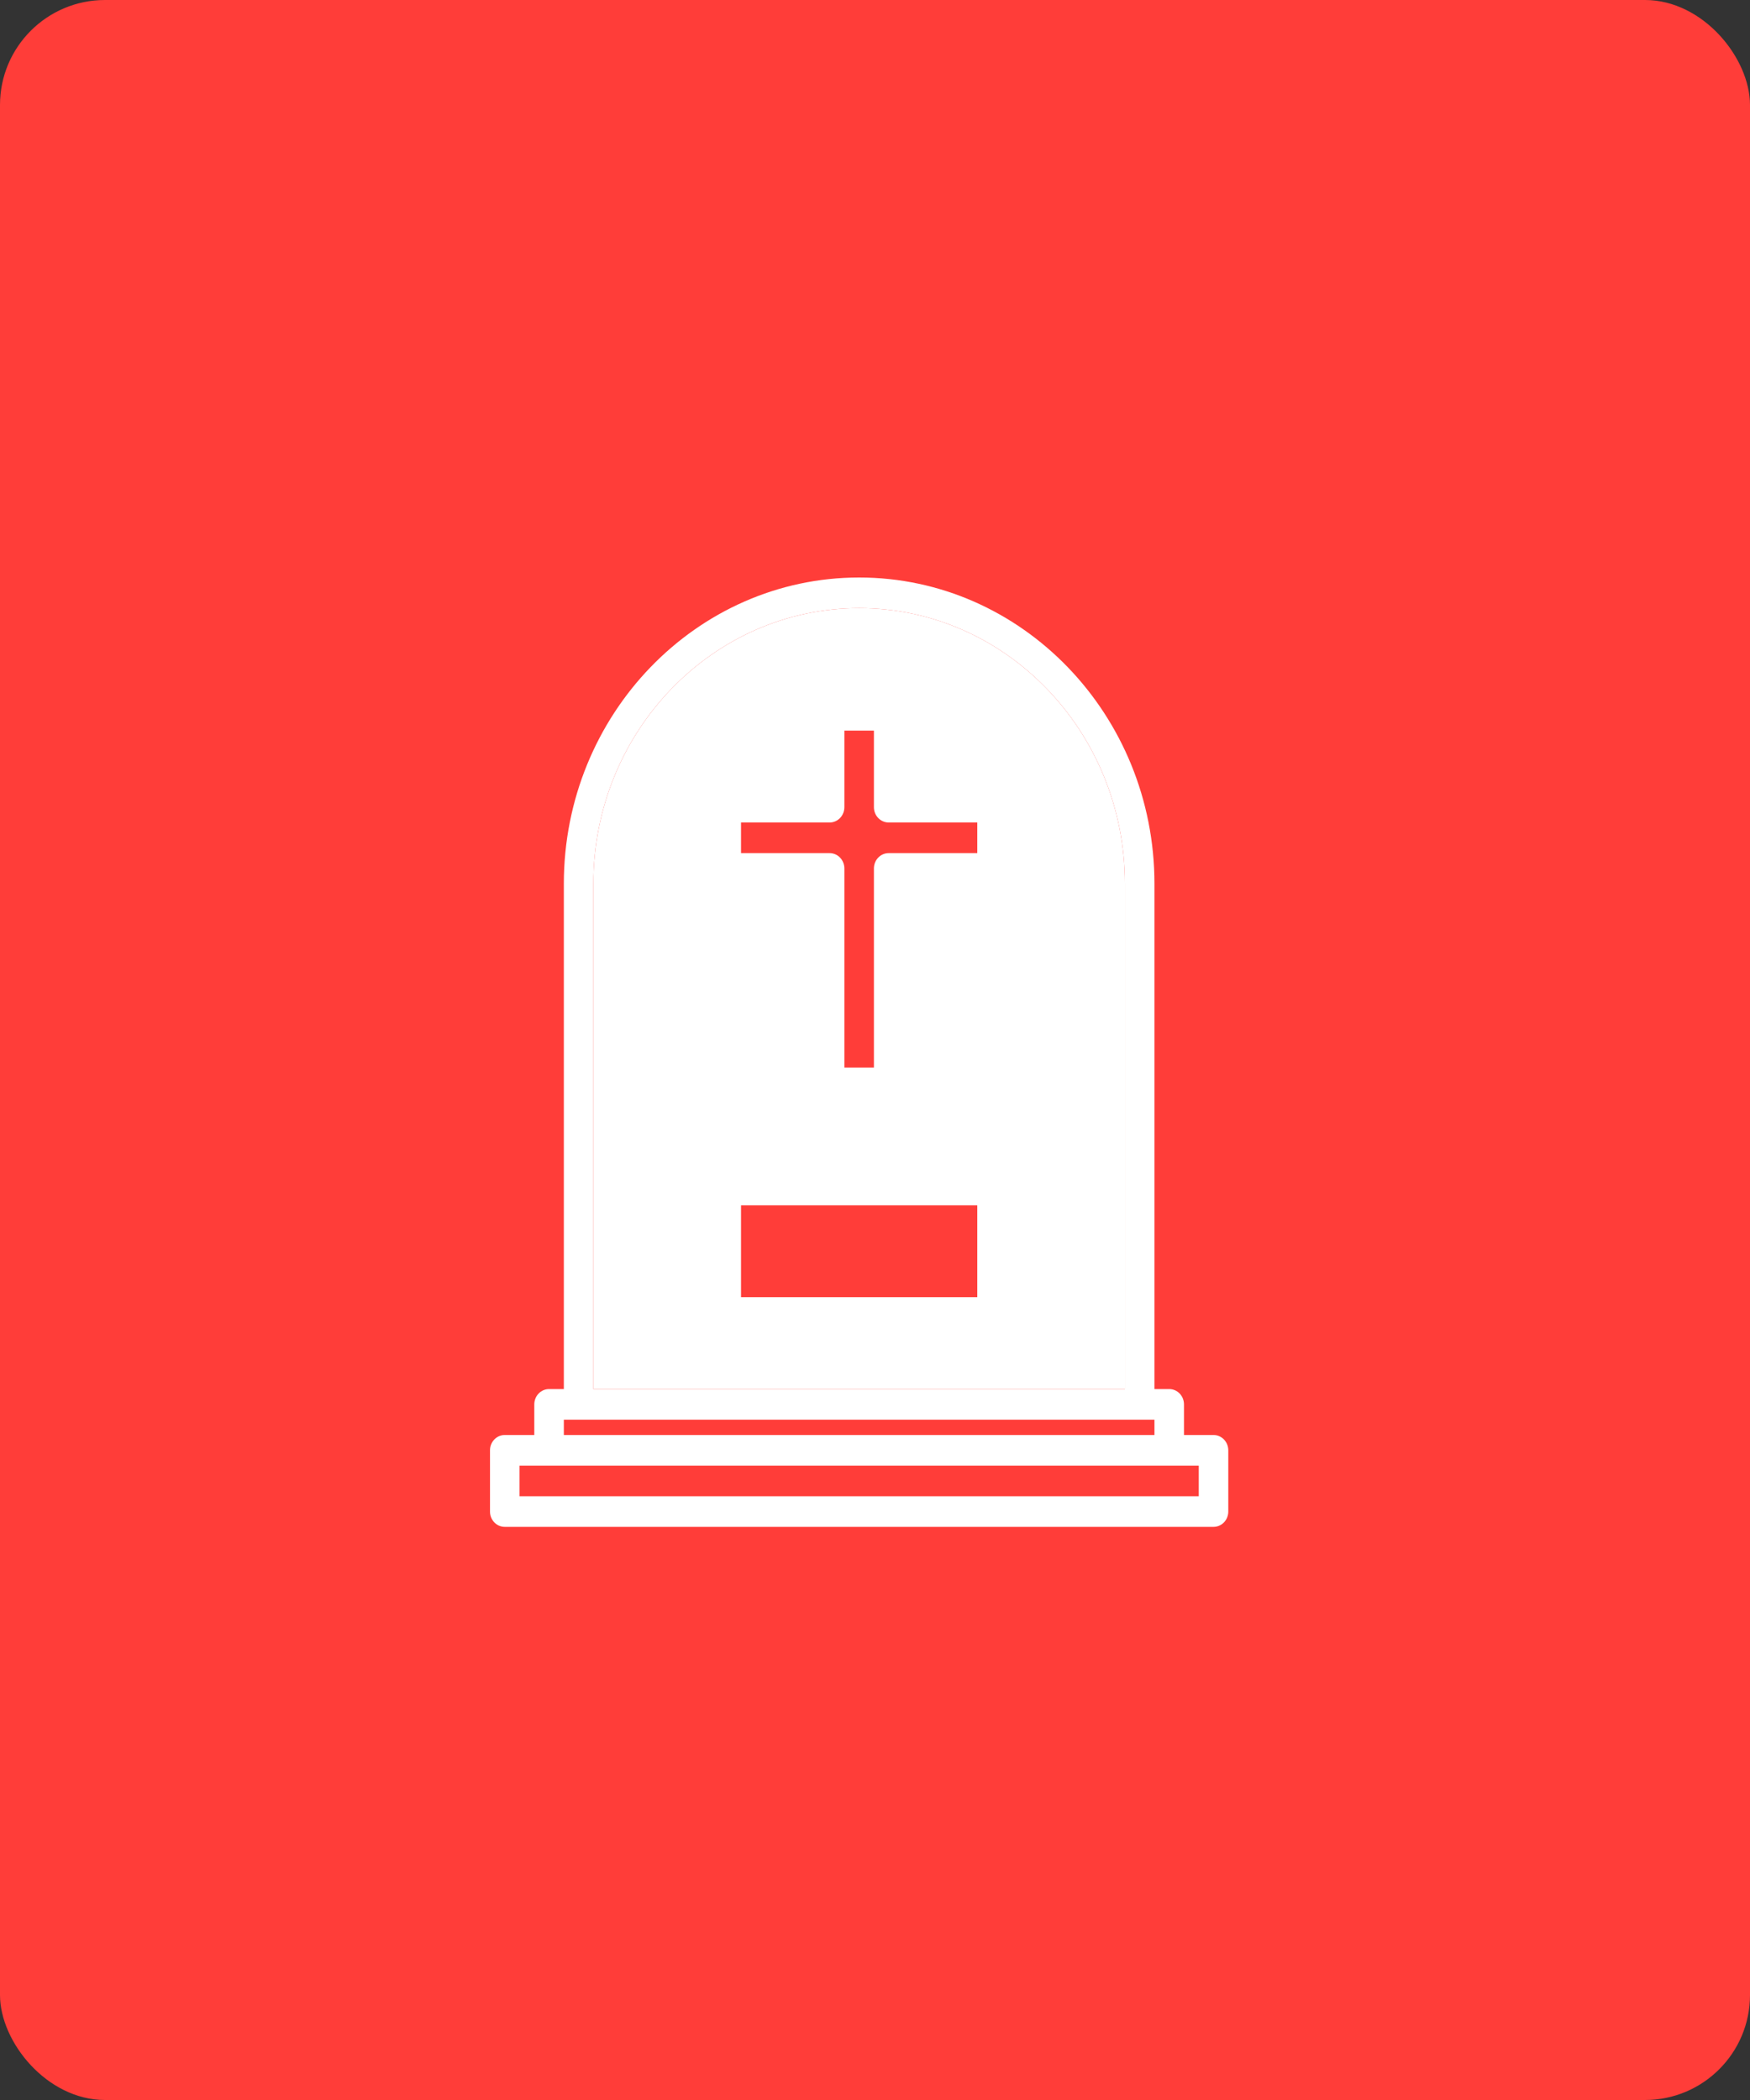 <svg width="100" height="120" viewBox="0 0 100 120" fill="none" xmlns="http://www.w3.org/2000/svg">
<rect x="0" y="0" width="100" height="120" fill="#333333" stroke="none"/>
<rect width="100" height="120" rx="6" fill="#FF3D39"/>
<path d="M33.906 50.5C33.906 41.816 40.719 34.75 49.094 34.75C57.468 34.75 64.281 41.816 64.281 50.5V79.375H33.906V50.5Z" fill="white"/>
<path fill-rule="evenodd" clip-rule="evenodd" d="M69.344 82H67.656V80.25C67.656 80.018 67.567 79.795 67.409 79.631C67.251 79.467 67.036 79.375 66.812 79.375H65.969V50.5C65.969 40.851 58.398 33 49.094 33C39.789 33 32.219 40.851 32.219 50.5V79.375H31.375C31.151 79.375 30.937 79.467 30.778 79.631C30.62 79.795 30.531 80.018 30.531 80.25V82H28.844C28.62 82 28.405 82.092 28.247 82.256C28.089 82.42 28 82.643 28 82.875V86.375C28 86.607 28.089 86.83 28.247 86.994C28.405 87.158 28.62 87.25 28.844 87.25H69.344C69.567 87.25 69.782 87.158 69.94 86.994C70.099 86.83 70.188 86.607 70.188 86.375V82.875C70.188 82.643 70.099 82.42 69.94 82.256C69.782 82.092 69.567 82 69.344 82ZM49.094 34.75C40.719 34.75 33.906 41.816 33.906 50.5V79.375H64.281V50.5C64.281 41.816 57.468 34.75 49.094 34.75ZM65.969 81.125H32.219V82H65.969V81.125ZM29.688 85.5H68.5V83.75H29.688V85.5Z" fill="white"/>
<path d="M55.844 48.75H50.781C50.557 48.75 50.343 48.842 50.185 49.006C50.026 49.17 49.938 49.393 49.938 49.625V61H48.25V49.625C48.25 49.393 48.161 49.17 48.003 49.006C47.845 48.842 47.63 48.75 47.406 48.75H42.344V47H47.406C47.63 47 47.845 46.908 48.003 46.744C48.161 46.58 48.25 46.357 48.25 46.125V41.75H49.938V46.125C49.938 46.357 50.026 46.58 50.185 46.744C50.343 46.908 50.557 47 50.781 47H55.844V48.75Z" fill="#FF3D39"/>
<path d="M55.844 74.125H42.344V68.875H55.844V74.125Z" fill="#FF3D39"/>
</svg>
